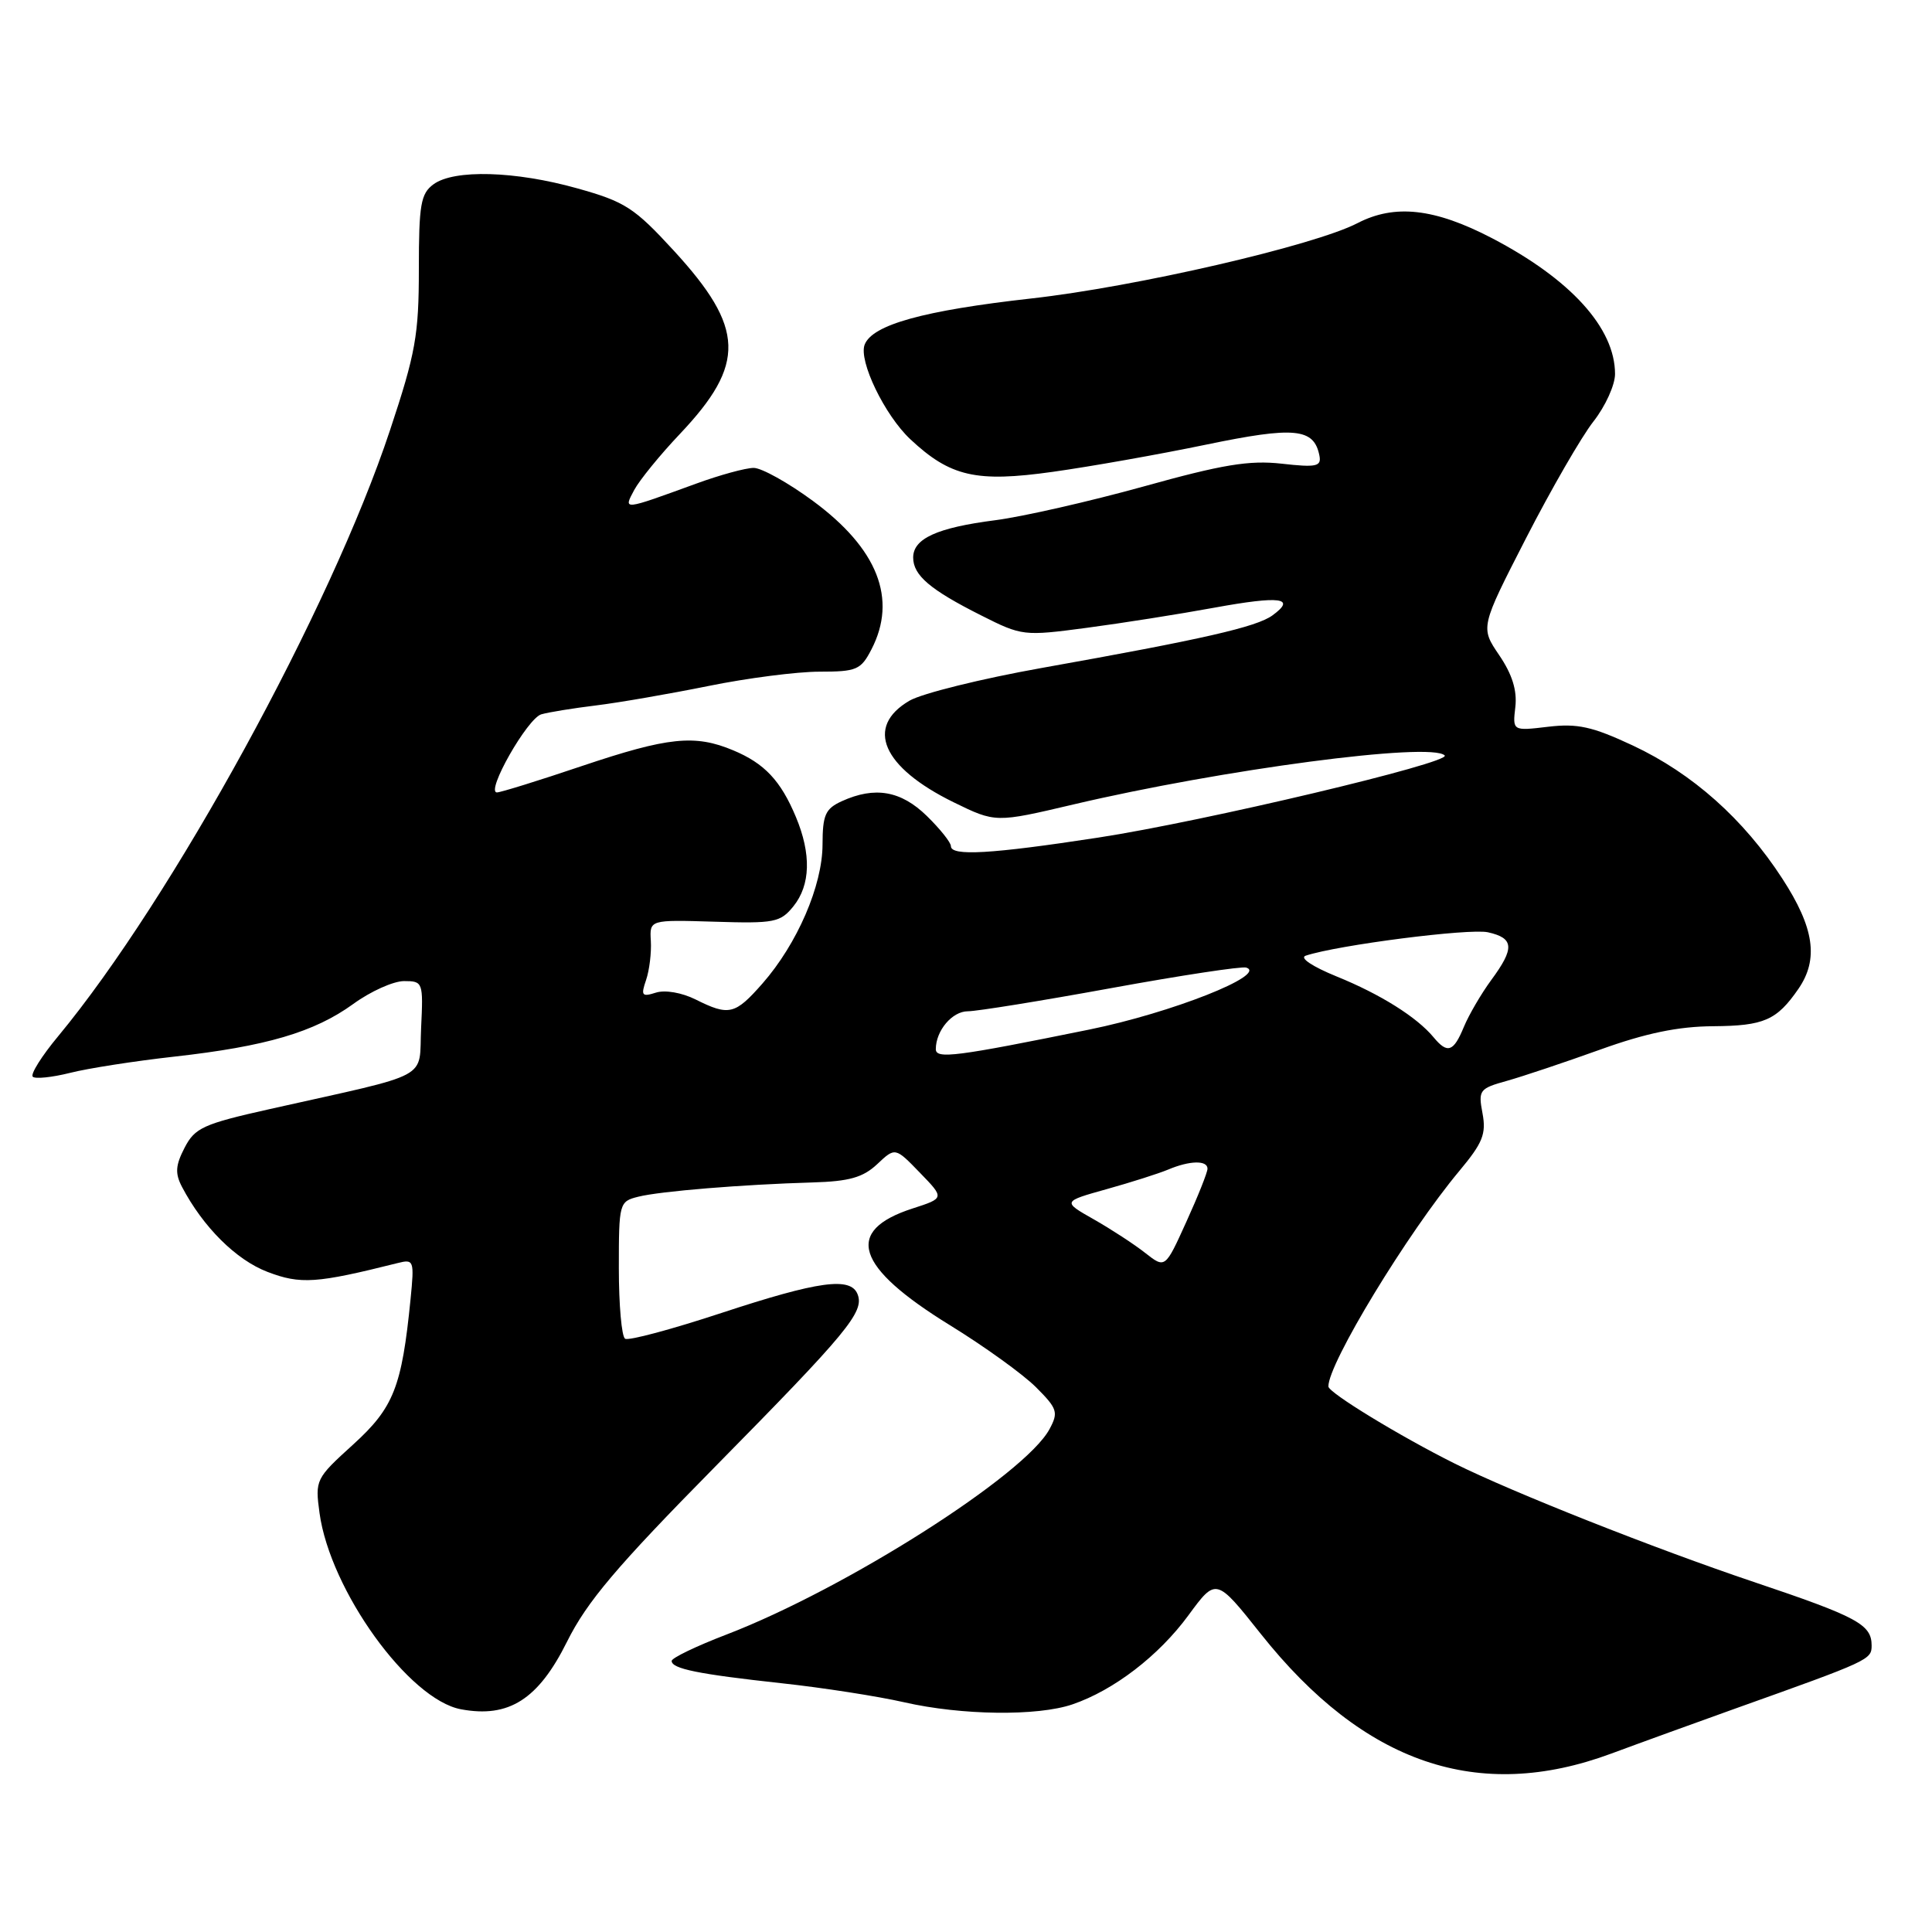 <?xml version="1.0" encoding="UTF-8" standalone="no"?>
<!DOCTYPE svg PUBLIC "-//W3C//DTD SVG 1.1//EN" "http://www.w3.org/Graphics/SVG/1.1/DTD/svg11.dtd" >
<svg xmlns="http://www.w3.org/2000/svg" xmlns:xlink="http://www.w3.org/1999/xlink" version="1.1" viewBox="0 0 256 256">
 <g >
 <path fill="currentColor"
d=" M 213.50 232.36 C 217.35 230.93 224.78 228.24 230.00 226.37 C 247.71 220.05 248.00 219.92 248.00 218.04 C 248.00 215.25 246.13 214.24 232.36 209.61 C 219.26 205.20 200.39 197.73 192.74 193.92 C 185.52 190.32 176.04 184.54 176.02 183.72 C 175.95 180.74 186.50 163.37 193.39 155.13 C 196.47 151.44 196.95 150.25 196.44 147.52 C 195.86 144.45 196.03 144.23 199.67 143.22 C 201.77 142.63 207.32 140.77 212.00 139.09 C 218.07 136.90 222.36 136.01 227.00 135.98 C 233.74 135.93 235.42 135.20 238.30 131.03 C 241.01 127.09 240.40 122.93 236.16 116.41 C 231.04 108.52 224.25 102.48 216.35 98.78 C 210.98 96.27 209.02 95.84 205.13 96.30 C 200.42 96.86 200.42 96.86 200.79 93.68 C 201.04 91.49 200.38 89.36 198.65 86.81 C 196.15 83.13 196.15 83.13 202.21 71.31 C 205.54 64.82 209.56 57.86 211.13 55.86 C 212.71 53.85 214.00 51.02 214.00 49.56 C 214.00 43.47 208.13 37.00 197.68 31.55 C 190.09 27.60 184.81 27.01 179.87 29.57 C 174.11 32.55 150.46 38.01 136.64 39.55 C 122.36 41.15 115.59 43.03 114.57 45.67 C 113.75 47.82 117.22 55.01 120.62 58.20 C 125.92 63.16 129.34 63.95 139.50 62.52 C 144.45 61.83 153.59 60.21 159.80 58.92 C 171.56 56.48 174.11 56.73 174.83 60.37 C 175.11 61.81 174.44 61.96 169.83 61.44 C 165.53 60.96 161.97 61.55 151.50 64.47 C 144.35 66.45 135.53 68.46 131.89 68.93 C 124.17 69.92 121.00 71.36 121.00 73.88 C 121.00 76.23 123.24 78.14 130.00 81.54 C 135.41 84.27 135.64 84.30 144.00 83.19 C 148.68 82.57 156.28 81.37 160.91 80.52 C 169.68 78.92 171.81 79.21 168.61 81.54 C 166.50 83.08 159.45 84.69 138.02 88.51 C 130.05 89.93 122.18 91.88 120.52 92.84 C 114.57 96.31 116.90 101.67 126.37 106.31 C 131.92 109.02 131.92 109.02 142.21 106.60 C 161.96 101.95 189.63 98.29 191.43 100.10 C 192.38 101.04 159.48 108.85 145.50 110.99 C 131.28 113.17 126.00 113.47 126.00 112.12 C 126.00 111.63 124.56 109.83 122.81 108.12 C 119.38 104.77 115.93 104.17 111.55 106.16 C 109.36 107.16 109.00 107.97 108.99 111.91 C 108.98 117.34 105.64 125.06 101.03 130.32 C 97.39 134.46 96.60 134.65 92.16 132.43 C 90.35 131.53 88.12 131.14 86.91 131.53 C 85.05 132.12 84.90 131.92 85.61 129.85 C 86.05 128.56 86.33 126.23 86.24 124.68 C 86.07 121.87 86.07 121.87 94.66 122.13 C 102.60 122.38 103.40 122.23 105.13 120.09 C 107.40 117.28 107.52 113.17 105.46 108.25 C 103.45 103.44 101.30 101.15 97.15 99.42 C 92.07 97.29 88.53 97.66 77.11 101.50 C 71.40 103.43 66.33 105.00 65.85 105.00 C 64.30 105.00 69.89 95.17 71.73 94.65 C 72.70 94.37 75.97 93.84 79.00 93.47 C 82.03 93.10 88.71 91.94 93.86 90.90 C 99.01 89.85 105.63 89.00 108.58 89.00 C 113.51 89.00 114.07 88.76 115.47 86.05 C 118.93 79.36 116.30 72.69 107.71 66.37 C 104.45 63.97 100.92 62.00 99.87 62.00 C 98.81 62.00 95.37 62.94 92.23 64.09 C 82.43 67.66 82.59 67.64 84.04 64.92 C 84.74 63.62 87.46 60.27 90.10 57.49 C 98.86 48.23 98.70 43.47 89.28 33.21 C 84.05 27.52 82.83 26.73 76.50 24.96 C 68.27 22.65 60.17 22.42 57.44 24.42 C 55.75 25.66 55.50 27.10 55.50 35.67 C 55.50 44.38 55.07 46.81 51.68 57.00 C 43.84 80.66 22.78 119.11 7.72 137.29 C 5.53 139.92 4.01 142.34 4.34 142.67 C 4.66 142.99 6.89 142.76 9.29 142.16 C 11.69 141.55 17.89 140.59 23.08 140.01 C 35.25 138.65 41.63 136.78 46.81 133.03 C 49.10 131.36 52.13 130.00 53.54 130.00 C 56.04 130.00 56.09 130.14 55.80 136.19 C 55.46 143.21 57.61 142.06 35.74 146.96 C 26.94 148.93 25.82 149.44 24.46 152.08 C 23.25 154.42 23.18 155.47 24.11 157.26 C 26.91 162.59 31.28 166.94 35.44 168.53 C 39.83 170.21 41.93 170.06 52.70 167.36 C 54.84 166.82 54.91 167.01 54.40 172.15 C 53.24 183.81 52.16 186.53 46.79 191.41 C 41.83 195.91 41.74 196.09 42.34 200.49 C 43.75 210.73 54.18 225.21 61.09 226.49 C 67.42 227.67 71.33 225.18 75.13 217.54 C 77.77 212.23 81.68 207.61 94.78 194.32 C 112.32 176.52 114.54 173.84 113.64 171.51 C 112.74 169.15 108.49 169.73 95.58 173.98 C 89.02 176.14 83.29 177.68 82.83 177.39 C 82.37 177.11 82.00 172.91 82.00 168.05 C 82.00 159.39 82.05 159.20 84.58 158.57 C 87.48 157.84 98.41 156.95 107.67 156.68 C 112.53 156.54 114.35 156.02 116.23 154.26 C 118.62 152.01 118.62 152.01 121.89 155.39 C 125.16 158.76 125.16 158.76 120.92 160.13 C 111.80 163.08 113.33 167.87 125.86 175.59 C 130.43 178.40 135.56 182.10 137.27 183.81 C 140.11 186.65 140.27 187.13 139.07 189.36 C 135.84 195.40 112.08 210.51 96.25 216.59 C 92.26 218.12 89.00 219.69 89.00 220.08 C 89.00 221.12 92.50 221.83 103.58 223.04 C 109.04 223.63 116.34 224.77 119.81 225.56 C 127.43 227.30 137.46 227.42 142.10 225.84 C 147.58 223.97 153.53 219.41 157.47 214.04 C 161.14 209.04 161.14 209.04 167.08 216.52 C 180.75 233.72 195.89 238.89 213.50 232.36 Z  M 151.76 166.03 C 150.32 164.89 147.25 162.89 144.95 161.58 C 140.77 159.21 140.77 159.21 146.63 157.57 C 149.86 156.67 153.53 155.50 154.80 154.97 C 157.64 153.77 160.00 153.72 160.00 154.86 C 160.00 155.34 158.74 158.51 157.19 161.91 C 154.39 168.09 154.39 168.09 151.76 166.03 Z  M 124.00 139.02 C 124.00 136.57 126.17 134.00 128.24 134.00 C 129.43 134.00 137.98 132.62 147.24 130.93 C 156.49 129.24 164.55 128.02 165.14 128.21 C 167.99 129.16 155.21 134.21 144.35 136.42 C 126.69 140.01 124.00 140.36 124.00 139.02 Z  M 189.96 137.45 C 187.74 134.77 182.91 131.74 177.12 129.39 C 173.86 128.06 172.15 126.91 173.02 126.63 C 177.27 125.22 194.68 122.99 197.15 123.53 C 200.63 124.30 200.72 125.63 197.59 129.87 C 196.27 131.67 194.64 134.46 193.97 136.07 C 192.60 139.39 191.80 139.67 189.96 137.45 Z "/>
</g>
</svg>